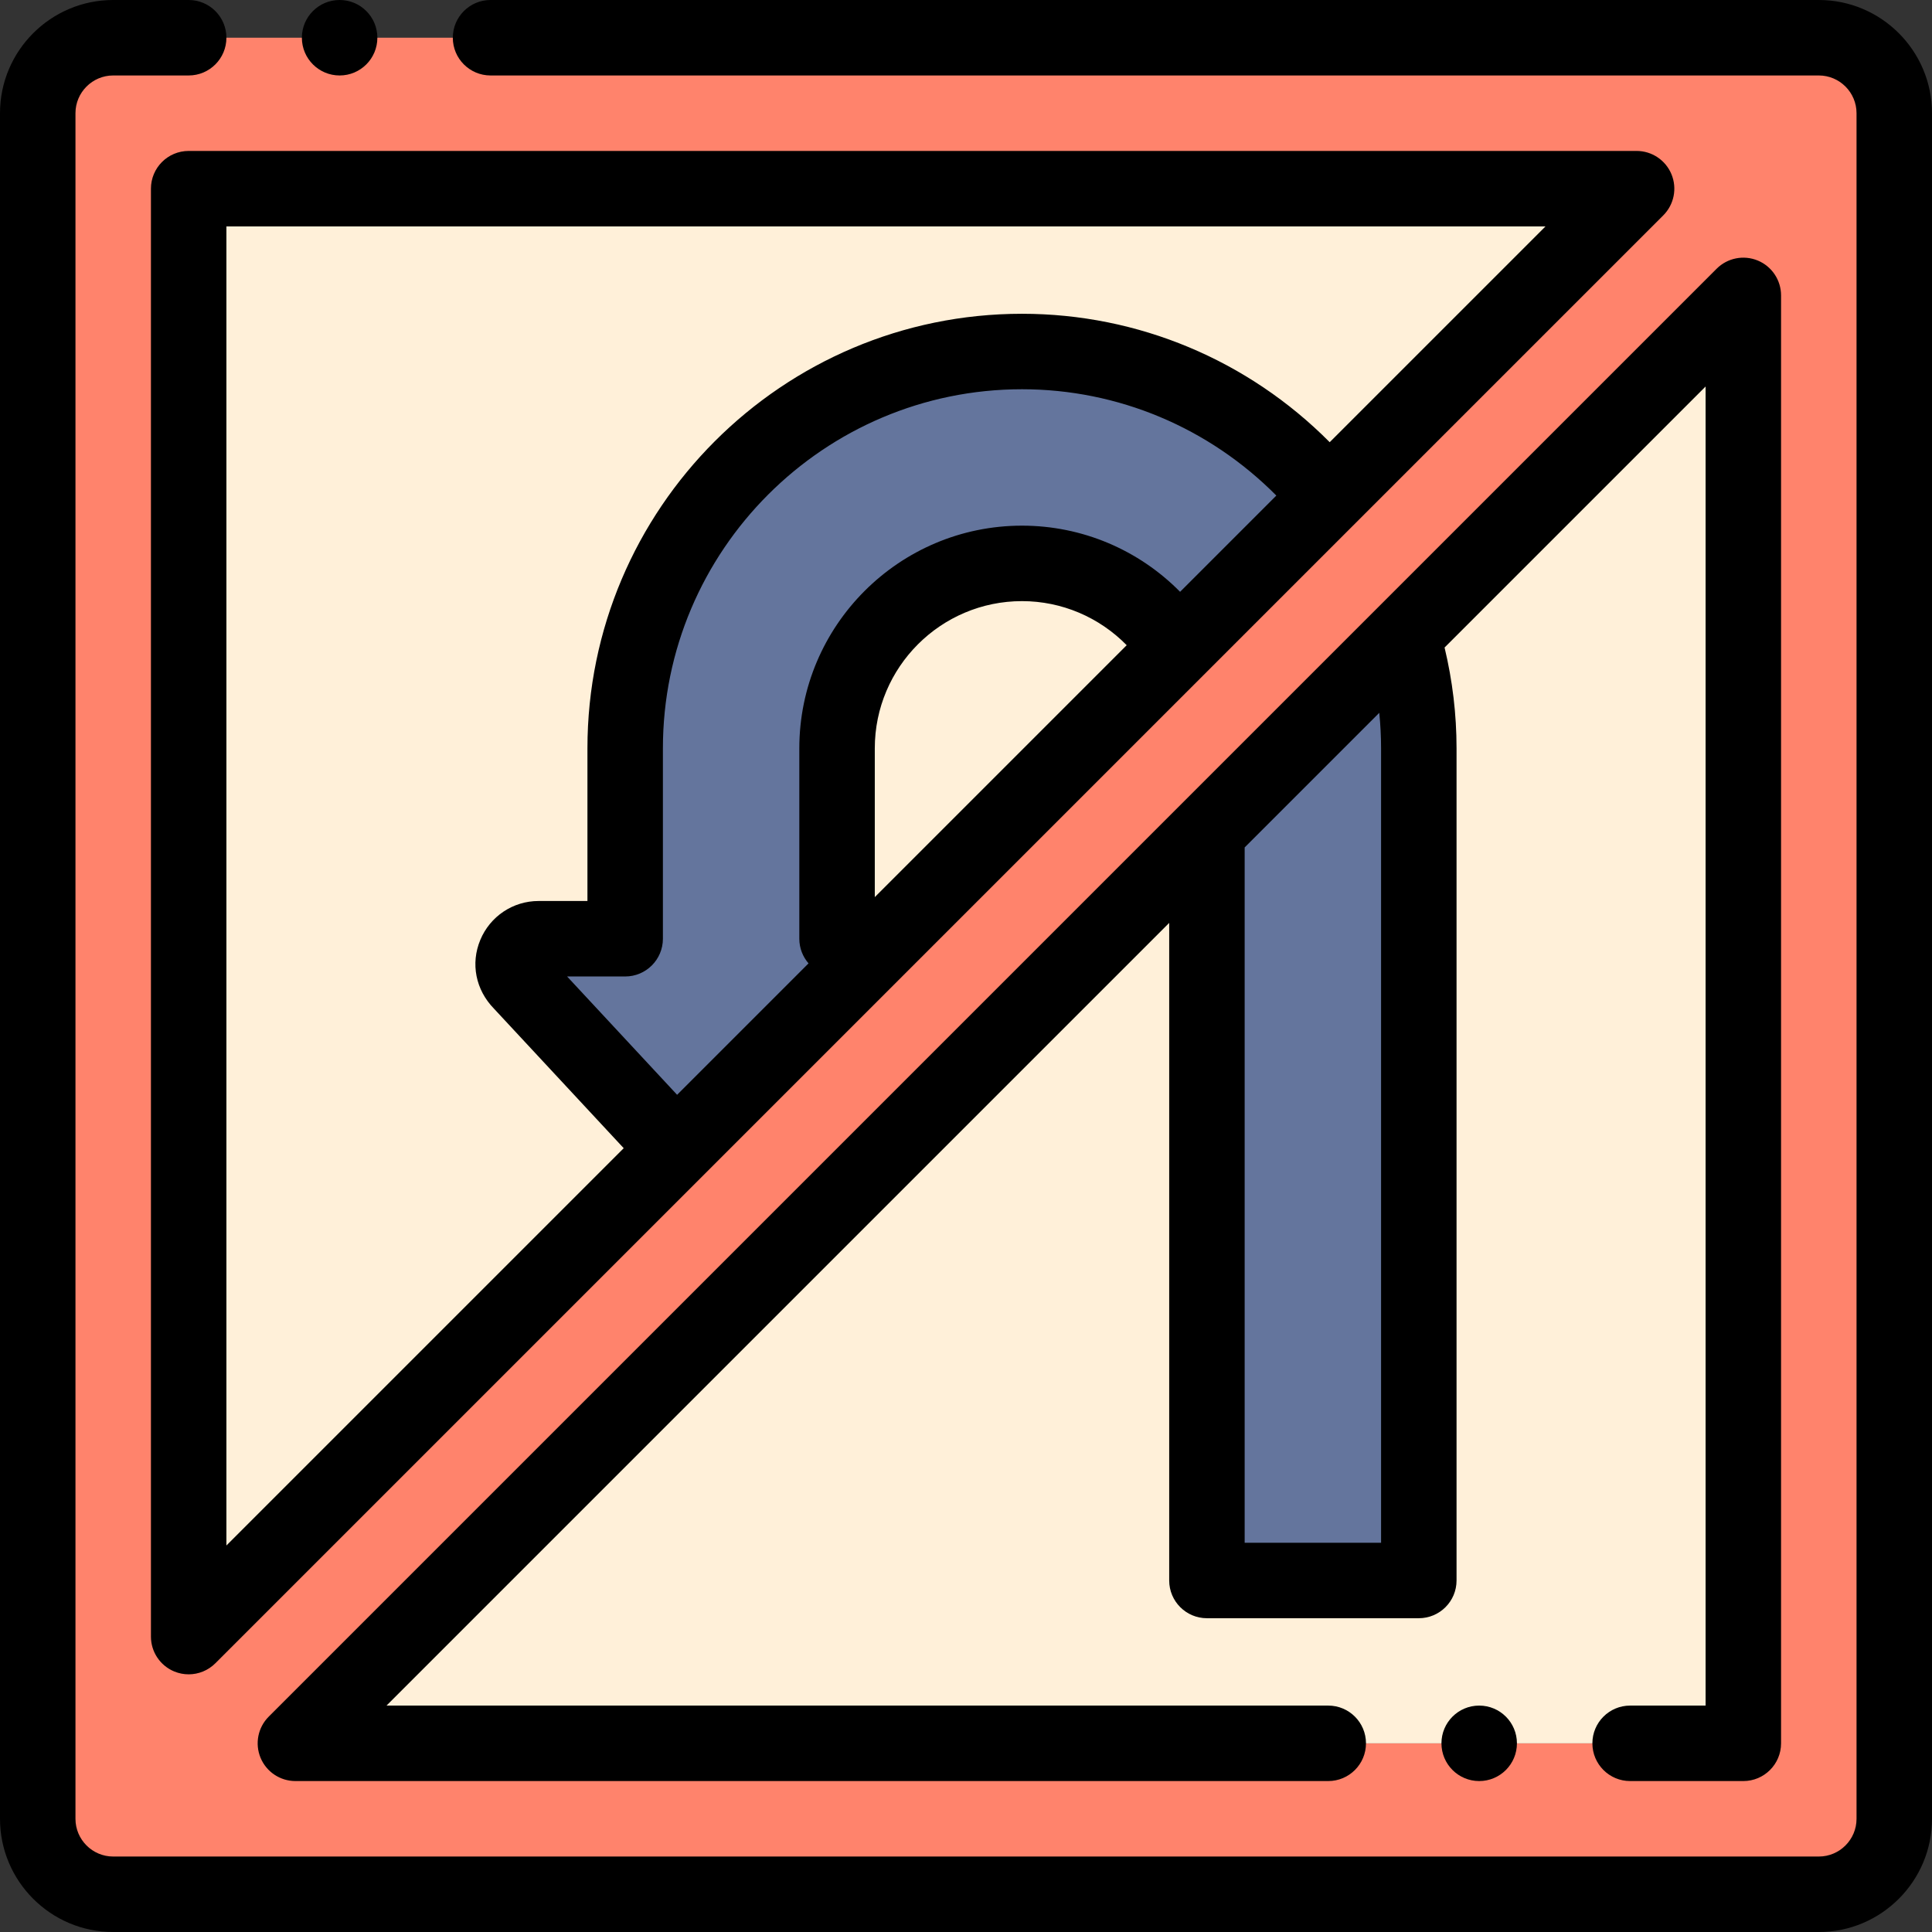 <?xml version="1.0" encoding="iso-8859-1"?>
<!-- Generator: Adobe Illustrator 21.0.0, SVG Export Plug-In . SVG Version: 6.00 Build 0)  -->
<svg xmlns="http://www.w3.org/2000/svg" xmlns:xlink="http://www.w3.org/1999/xlink" version="1.1" id="Capa_1" x="0px" y="0px" viewBox="0 0 512 512" style="enable-background:new 0 0 512 512;" xml:space="preserve" width="512" height="512">
<rect x="0" y="0" width="512" height="512" fill="#333333" stroke="none"/>
<g>
	<g>
		<path style="fill-rule:evenodd;clip-rule:evenodd;fill:#FF836C;" d="M50,50h383.715l-81.681,81.681l-40.067,40.067l-77.035,77.035    l-55.754,55.754L50,433.715V50L50,50z M10,29.999v452c0,11,9,20,20,20h452c11,0,20-9,20-20v-452c0-11-9-20-20-20H30    C19,10,10,19,10,29.999L10,29.999z M371.689,168.595l-51.84,51.84L78.285,461.999H462V78.284L371.689,168.595z"/>
		<path style="fill-rule:evenodd;clip-rule:evenodd;fill:#FFF0D9;" d="M433.716,50H50v383.715l129.178-129.178l-41.06-44.163    c-4.584-4.616-1.124-11.6,4.605-11.6h22.954v-50.459c0-57.838,47.323-105.161,105.161-105.161    c32.606,0,61.869,15.041,81.197,38.526L433.716,50z"/>
		<path style="fill-rule:evenodd;clip-rule:evenodd;fill:#64759D;" d="M352.035,131.68c-19.328-23.485-48.59-38.526-81.197-38.526    c-57.838,0-105.161,47.323-105.161,105.161v50.459h-22.954c-5.729,0-9.189,6.984-4.605,11.6l41.06,44.163l55.754-55.754    l-13.104-0.009l0-50.459c0-26.955,22.055-49.01,49.01-49.01c17.183,0,32.372,8.963,41.129,22.443L352.035,131.68z"/>
		<path style="fill-rule:evenodd;clip-rule:evenodd;fill:#FFF0D9;" d="M311.968,171.748c-8.757-13.48-23.946-22.443-41.129-22.443    c-26.956,0-49.01,22.055-49.01,49.01l0,50.459l13.104,0.009L311.968,171.748z"/>
		<path style="fill-rule:evenodd;clip-rule:evenodd;fill:#64759D;" d="M371.689,168.595l-51.84,51.84v198.41H376v-220.53    C376,188.003,374.489,178.029,371.689,168.595z"/>
		<path style="fill-rule:evenodd;clip-rule:evenodd;fill:#FFF0D9;" d="M319.849,418.845v-198.41L78.285,461.999H462V78.284    l-90.311,90.311c2.8,9.434,4.311,19.408,4.311,29.72v220.53H319.849z"/>
	</g>
	<g>
		<path d="M433.716,40H50c-5.523,0-10,4.478-10,10v383.715c0,4.045,2.437,7.691,6.173,9.239c1.237,0.512,2.536,0.761,3.824,0.761    c2.603,0,5.161-1.016,7.074-2.929L318.978,178.88c0.012-0.012,0.024-0.024,0.036-0.036L440.787,57.071    c2.86-2.86,3.715-7.161,2.167-10.898C441.407,42.437,437.76,40,433.716,40z M312.737,156.836    c-10.986-11.133-25.961-17.532-41.899-17.532c-32.538,0-59.01,26.473-59.01,59.011l0,50.459c0,2.499,0.923,4.778,2.439,6.531    l-34.827,34.827l-29.155-31.358h15.392c5.523,0,10-4.478,10-10v-50.459c0-52.472,42.689-95.161,95.161-95.161    c25.443,0,49.545,10.173,67.405,28.176L312.737,156.836z M231.829,237.744l0-39.429c0-21.511,17.5-39.011,39.01-39.011    c10.553,0,20.471,4.269,27.749,11.682L231.829,237.744z M352.385,117.189c-21.596-21.746-50.752-34.035-81.546-34.035    c-63.5,0-115.161,51.661-115.161,115.161v40.459h-12.954c-6.771,0-12.832,4.051-15.442,10.319    c-2.609,6.269-1.227,13.22,3.604,18.188l34.403,37.002L60,409.572V60h349.574L352.385,117.189z"/>
		<path d="M431.999,451.999c-5.523,0-10,4.478-10,10s4.477,10,10,10H462c5.523,0,10-4.478,10-10V78.284    c0-4.045-2.437-7.691-6.173-9.239c-3.737-1.545-8.038-0.691-10.898,2.168l-90.285,90.285c-0.016,0.016-0.032,0.032-0.048,0.048    L71.214,454.928c-2.86,2.86-3.715,7.161-2.167,10.898c1.548,3.736,5.194,6.173,9.239,6.173h273.713c5.523,0,10-4.478,10-10    s-4.477-10-10-10H102.427l207.422-207.422v174.268c0,5.522,4.477,10,10,10H376c5.523,0,10-4.478,10-10V198.315    c0-9.021-1.078-17.979-3.174-26.715L452,102.427v349.572H431.999z M366,198.315v210.529h-36.151V224.577l35.672-35.672    C365.833,192.026,366,195.166,366,198.315z"/>
		<path d="M391.995,451.999c-5.523,0-9.996,4.478-9.996,10s4.48,10,10.003,10s10-4.478,10-10s-4.477-10-10-10H391.995z"/>
		<path d="M482,0H130.001c-5.523,0-10,4.478-10,10s4.477,10,10,10H482c5.514,0,10,4.486,10,10v452c0,5.514-4.486,10-10,10H30    c-5.514,0-10-4.486-10-10V30c0-5.514,4.486-10,10-10h20c5.523,0,10-4.478,10-10S55.523,0,50,0H30C13.458,0,0,13.458,0,30v452    c0,16.542,13.458,30,30,30h452c16.542,0,30-13.458,30-30V30C512,13.458,498.542,0,482,0z"/>
		<path d="M90.005,20c5.523,0,10-4.478,10-10s-4.477-10-10-10h-0.008c-5.523,0-9.996,4.478-9.996,10S84.482,20,90.005,20z"/>
	</g>
</g>















</svg>
